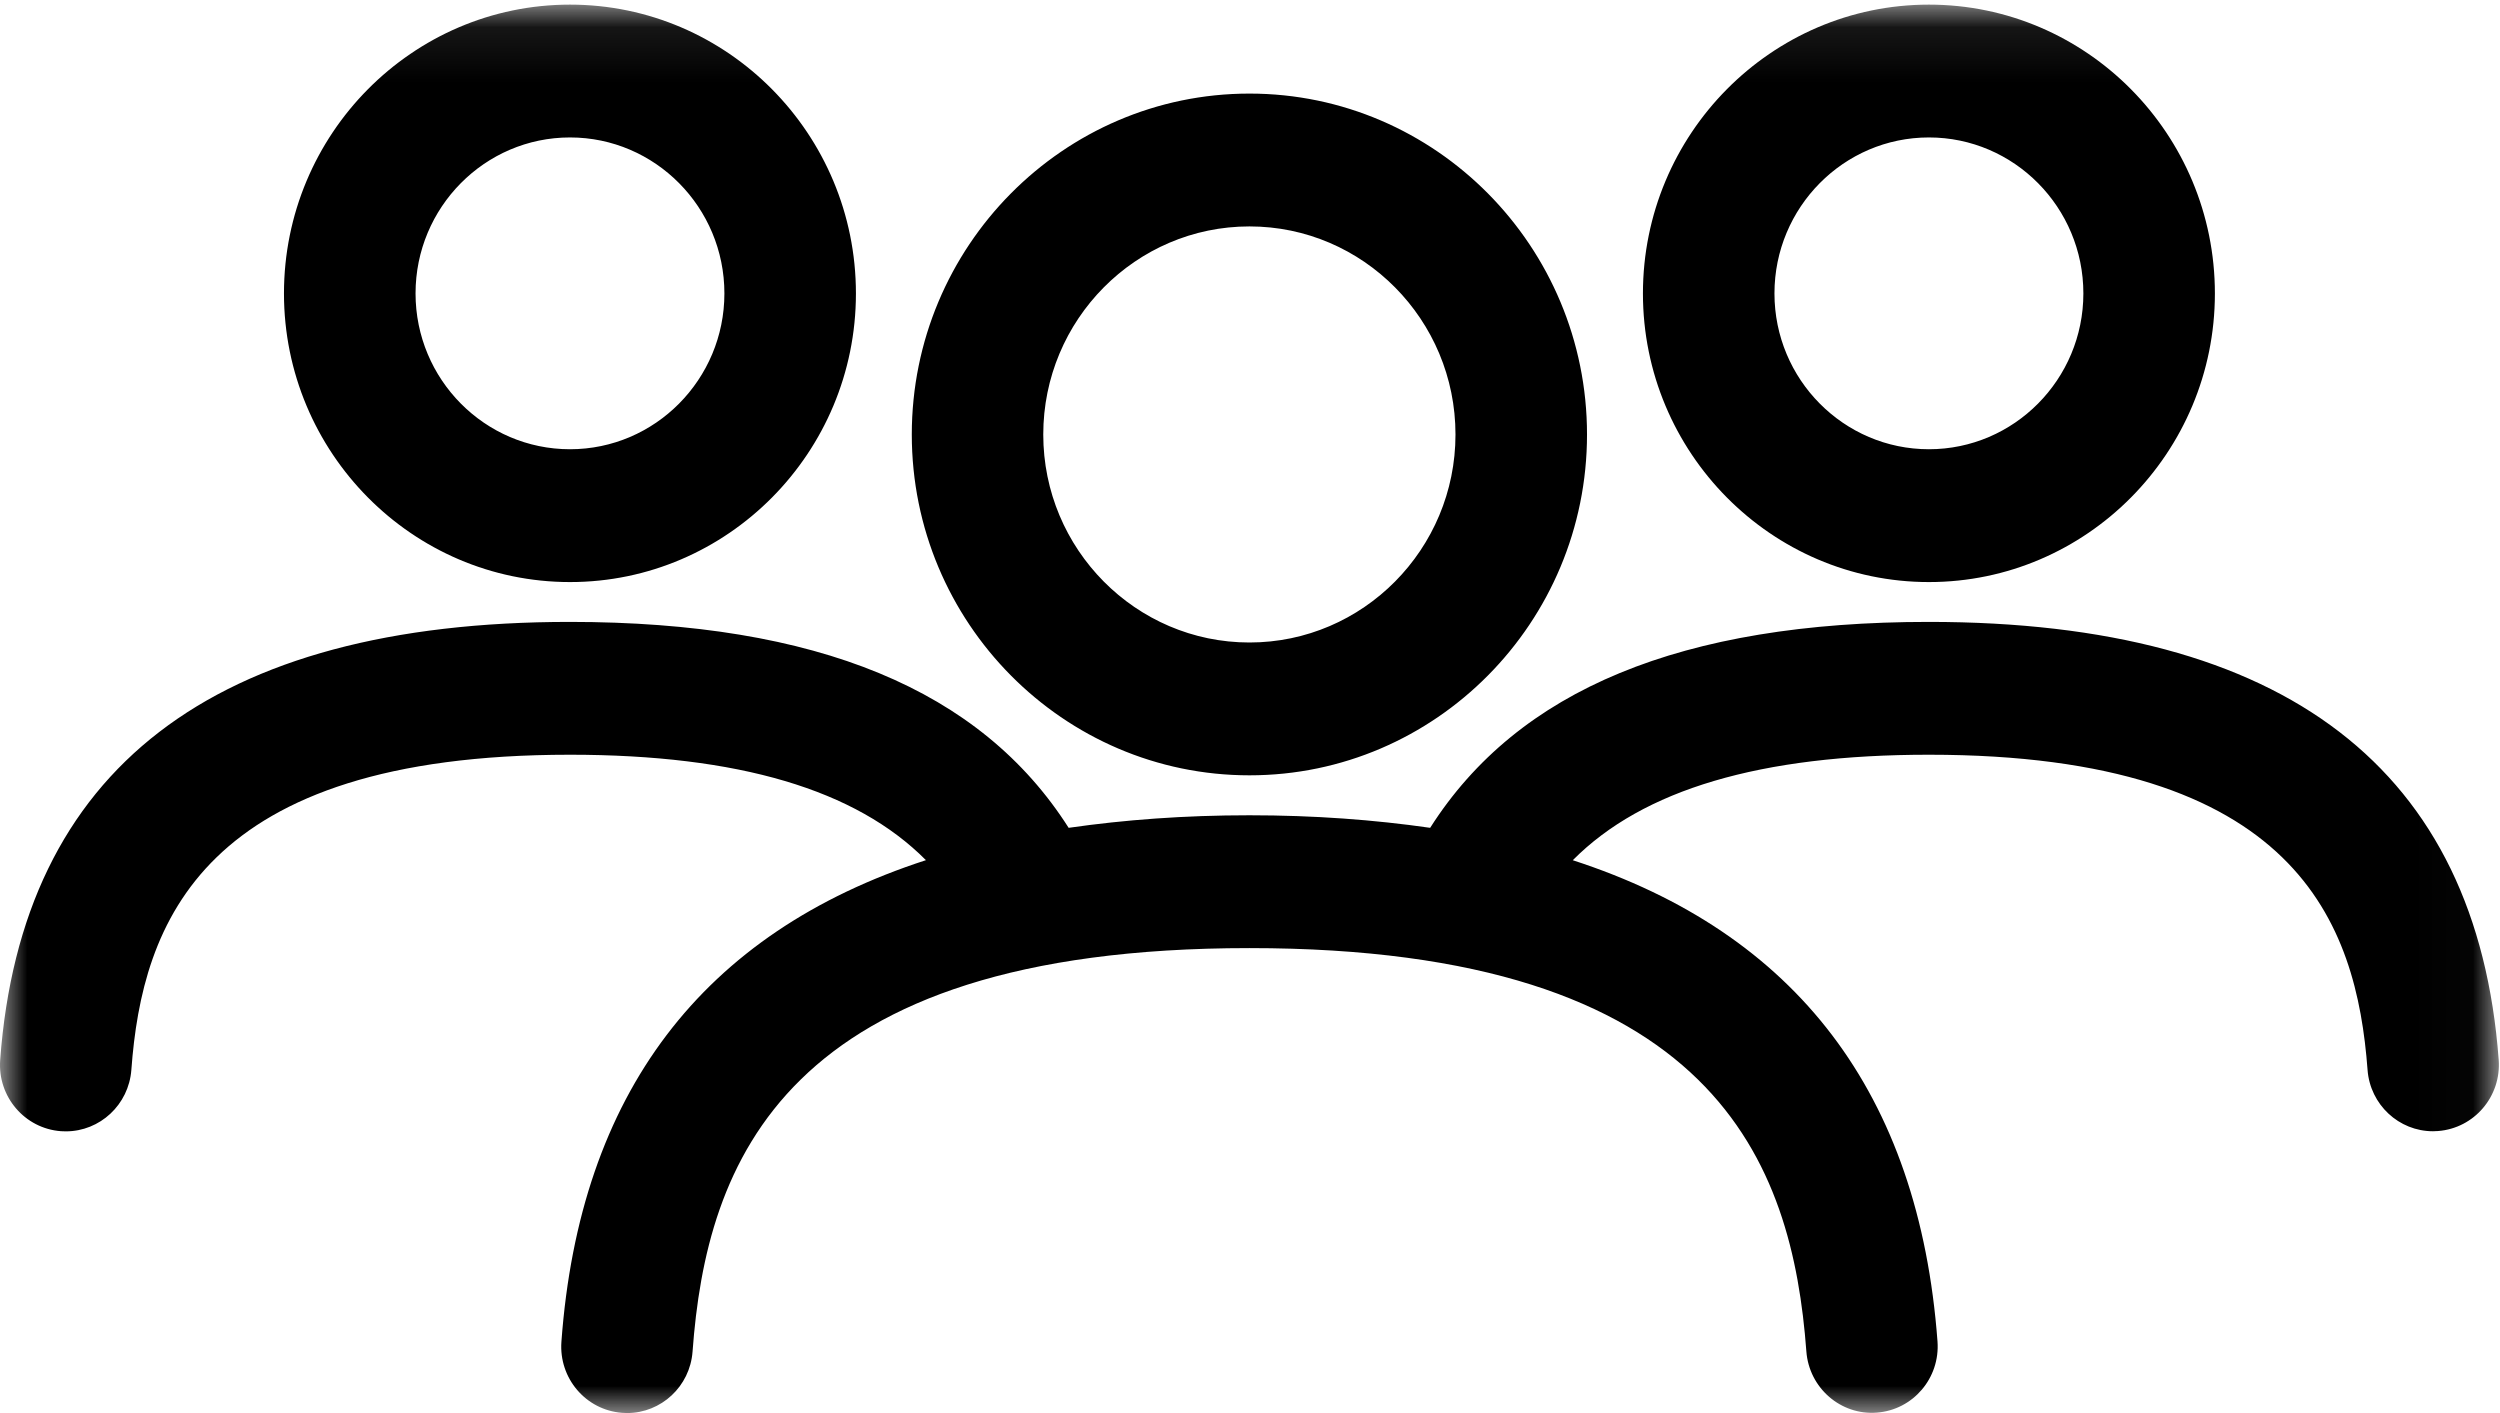 <?xml version="1.0" encoding="UTF-8" standalone="no"?>
<svg width="46px" height="26px" viewBox="0 0 46 26" version="1.1" xmlns="http://www.w3.org/2000/svg" xmlns:xlink="http://www.w3.org/1999/xlink" xmlns:sketch="http://www.bohemiancoding.com/sketch/ns">
    <!-- Generator: Sketch 3.4.2 (15857) - http://www.bohemiancoding.com/sketch -->
    <title>Page 1</title>
    <desc>Created with Sketch.</desc>
    <defs>
        <path id="path-1" d="M0,0.085 L45.979,0.085 L45.979,26 L0,26"></path>
    </defs>
    <g id="Design" stroke="none" stroke-width="1" fill="none" fill-rule="evenodd" sketch:type="MSPage">
        <g id="3a-community" sketch:type="MSArtboardGroup" transform="translate(-389, -2410)">
            <g id="content" sketch:type="MSLayerGroup" transform="translate(140, 826)">
                <g id="5" transform="translate(117, 1545)">
                    <g id="Page-1" transform="translate(132, 39)">
                        <mask id="mask-2" sketch:name="Clip 2" fill="white">
                            <use xlink:href="#path-1"></use>
                        </mask>
                        <g id="Clip-2"></g>
                        <path d="M10.488,2.529 C12.054,2.529 13.329,3.816 13.329,5.399 C13.329,6.98 12.054,8.266 10.488,8.266 C8.921,8.266 7.646,6.981 7.646,5.399 C7.646,3.816 8.921,2.529 10.488,2.529 M10.488,10.71 C13.389,10.71 15.749,8.328 15.749,5.4 C15.749,2.469 13.389,0.085 10.488,0.085 C7.586,0.085 5.225,2.469 5.225,5.4 C5.226,8.327 7.586,10.71 10.488,10.71 M35.492,2.529 C37.059,2.529 38.334,3.816 38.334,5.399 C38.334,6.98 37.059,8.266 35.492,8.266 C33.925,8.266 32.65,6.981 32.65,5.399 C32.65,3.816 33.925,2.529 35.492,2.529 M35.492,10.71 C38.394,10.71 40.754,8.328 40.754,5.4 C40.754,2.469 38.394,0.085 35.492,0.085 C32.591,0.085 30.23,2.469 30.23,5.4 C30.23,8.327 32.591,10.71 35.492,10.71 M45.976,19.501 C46.026,20.174 45.526,20.76 44.86,20.811 C44.829,20.814 44.798,20.815 44.767,20.815 C44.14,20.815 43.61,20.326 43.563,19.685 C43.361,16.985 42.263,13.887 35.492,13.887 C32.391,13.887 30.231,14.527 28.939,15.828 C33.052,17.163 35.31,20.12 35.65,24.682 C35.7,25.355 35.201,25.942 34.534,25.992 C33.871,26.045 33.287,25.539 33.237,24.865 C32.979,21.411 31.582,17.445 22.989,17.445 C14.39,17.445 12.997,21.412 12.743,24.869 C12.696,25.511 12.165,26 11.538,26 C11.507,26 11.478,25.999 11.447,25.996 C10.781,25.947 10.281,25.361 10.33,24.688 C10.664,20.121 12.921,17.163 17.037,15.827 C15.746,14.527 13.587,13.888 10.487,13.887 C3.712,13.887 2.615,16.986 2.417,19.685 C2.369,20.328 1.838,20.817 1.212,20.817 C1.181,20.817 1.151,20.816 1.121,20.814 C0.454,20.764 -0.046,20.178 0.003,19.505 C0.397,14.155 3.923,11.443 10.487,11.443 C15.034,11.445 18.045,12.689 19.663,15.232 C20.692,15.084 21.793,15.001 22.989,15.001 C24.185,15.001 25.286,15.084 26.315,15.232 C27.933,12.688 30.944,11.443 35.492,11.443 C42.051,11.443 45.578,14.154 45.976,19.501 M22.99,4.166 C25.081,4.166 26.781,5.884 26.781,7.995 C26.781,10.105 25.081,11.822 22.99,11.822 C20.898,11.822 19.196,10.105 19.196,7.995 C19.196,5.884 20.898,4.166 22.99,4.166 M22.99,14.266 C26.415,14.266 29.201,11.452 29.201,7.995 C29.201,4.536 26.415,1.722 22.99,1.722 C19.564,1.722 16.777,4.536 16.777,7.995 C16.777,11.452 19.564,14.266 22.99,14.266" id="Fill-1" fill="#000000" sketch:type="MSShapeGroup" mask="url(#mask-2)"></path>
                    </g>
                </g>
            </g>
        </g>
    </g>
</svg>